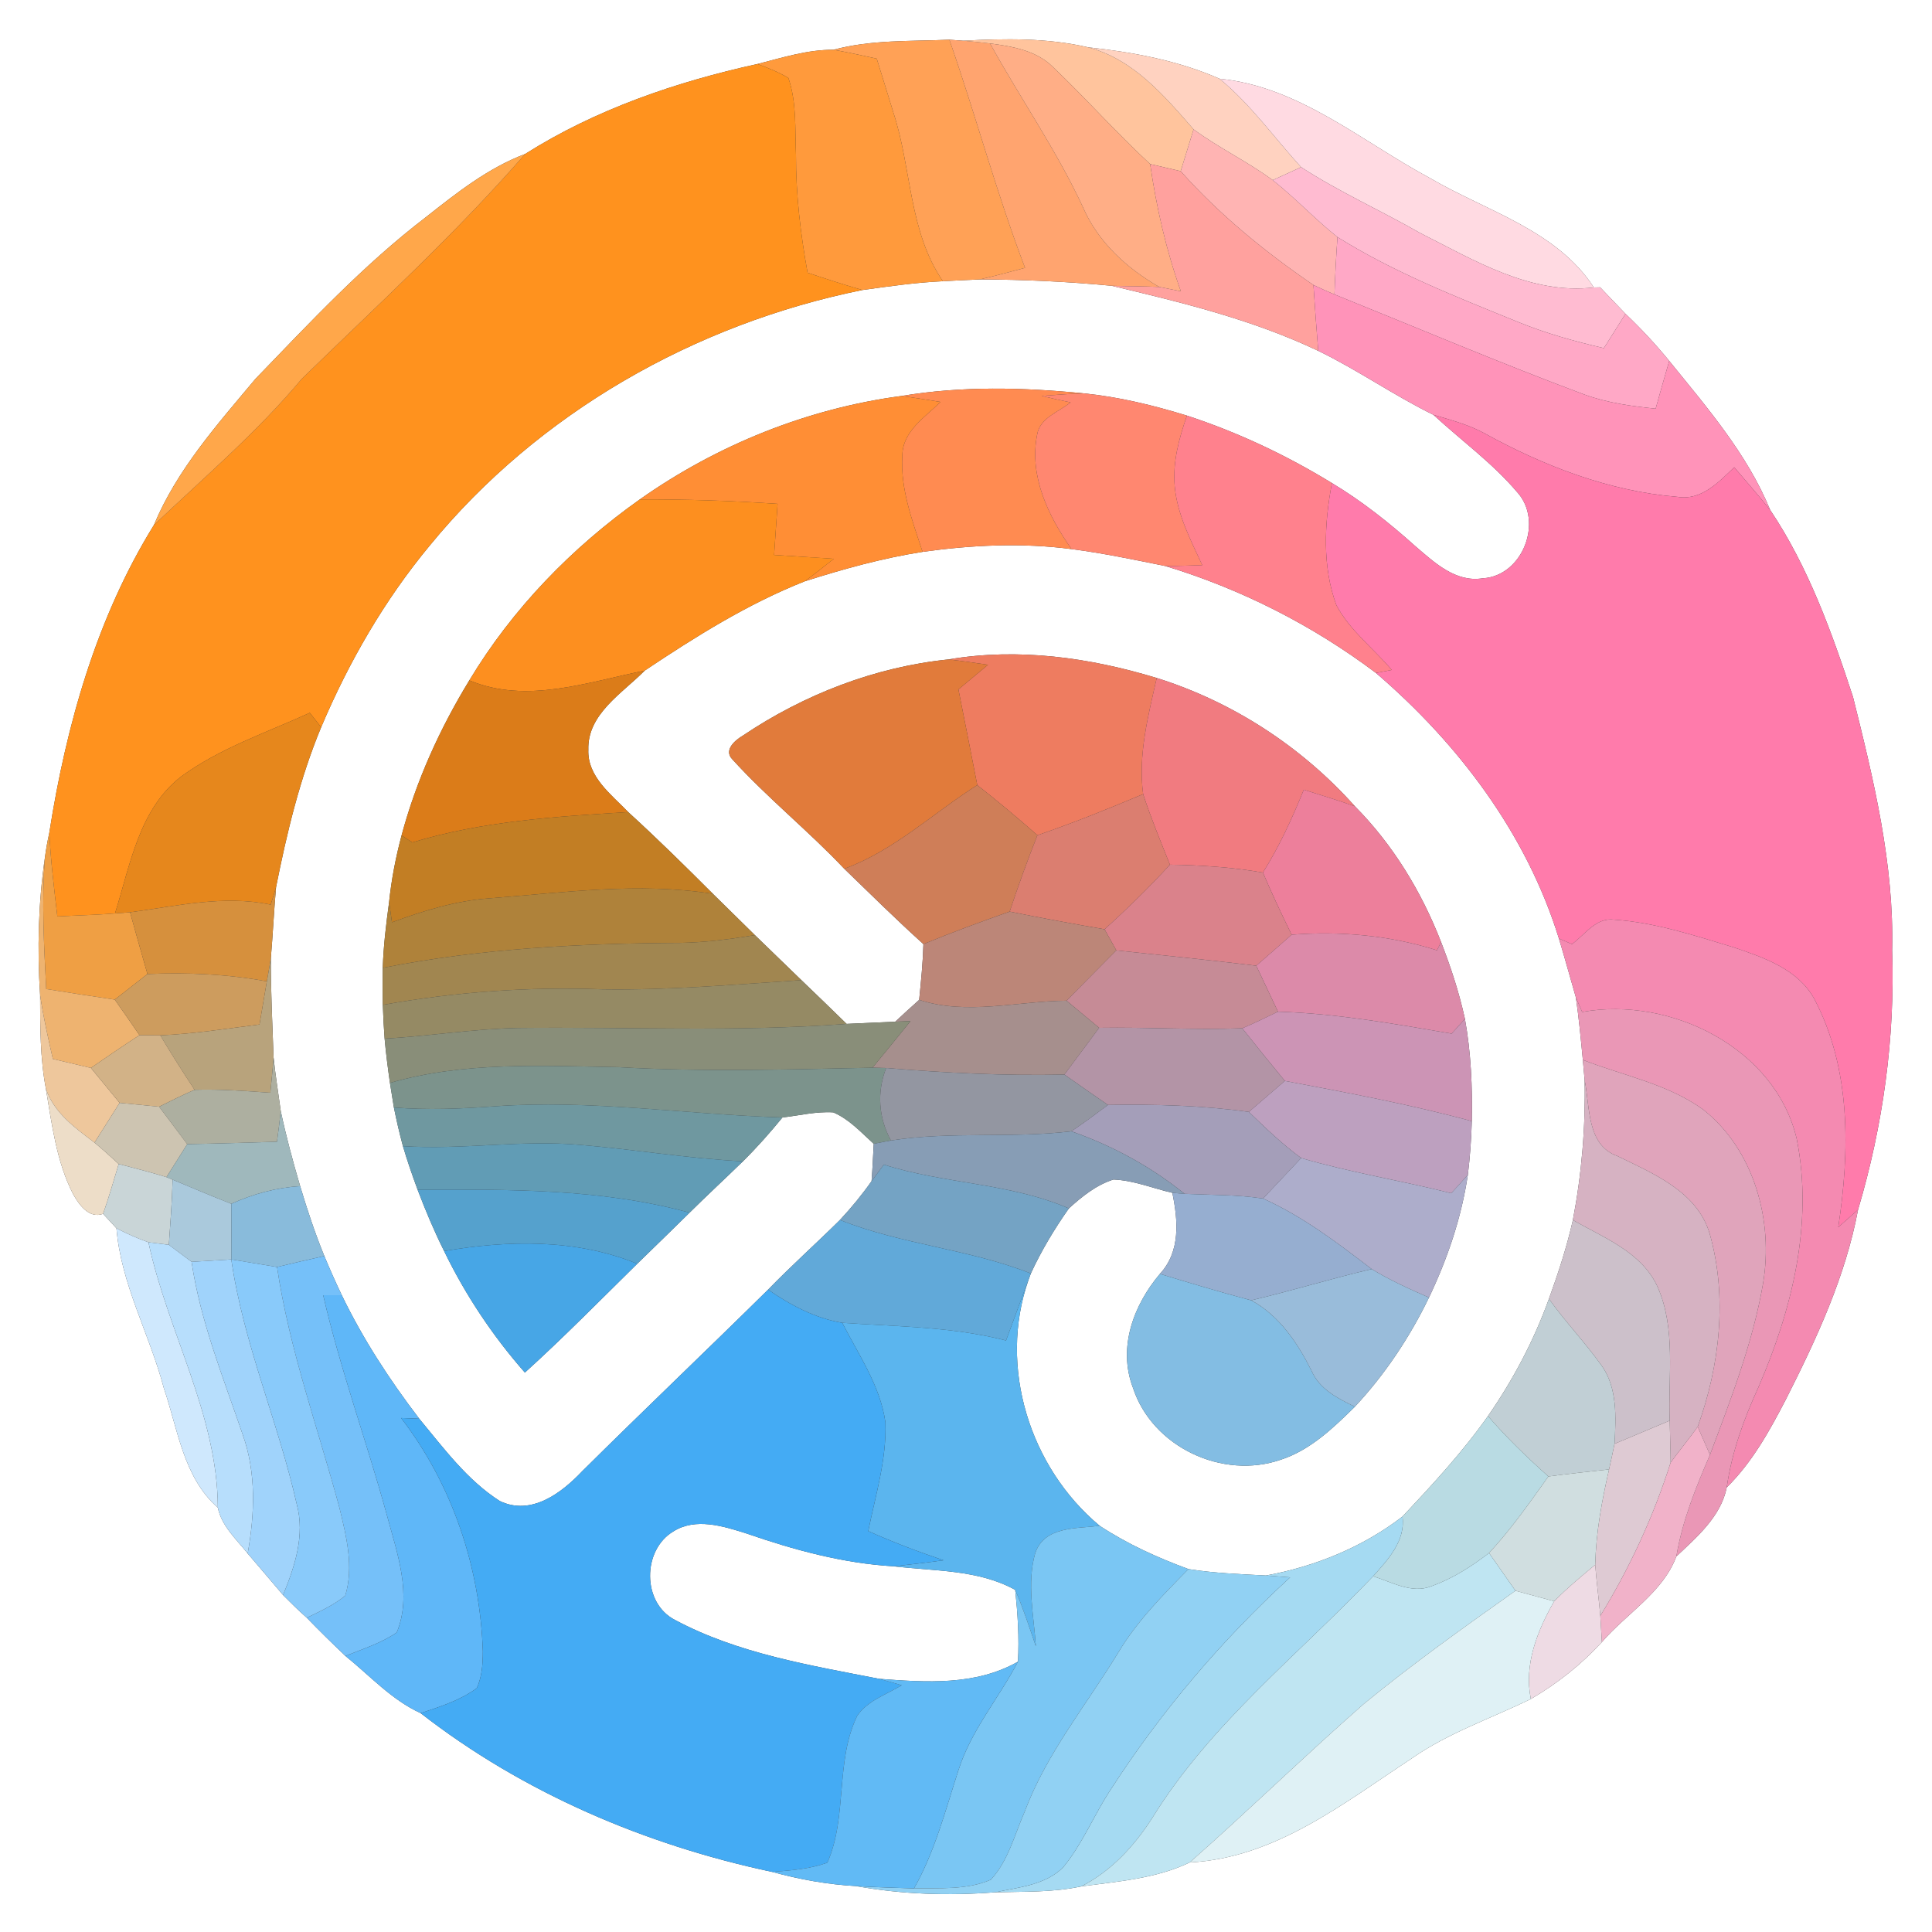 <?xml version="1.0" encoding="UTF-8" ?>
<!DOCTYPE svg PUBLIC "-//W3C//DTD SVG 1.1//EN" "http://www.w3.org/Graphics/SVG/1.1/DTD/svg11.dtd">
<svg width="250pt" height="250pt" viewBox="0 0 250 250" version="1.1" xmlns="http://www.w3.org/2000/svg">
<rect x="0" y="0" width="250" height="250" fill="#333333" stroke="none"/>
<g id="#ffffffff">
<path fill="#ffffff" opacity="1.00" d=" M 0.00 0.00 L 250.00 0.00 L 250.00 250.00 L 0.00 250.00 L 0.00 0.00 M 107.85 6.44 C 104.49 6.42 101.24 7.46 98.02 8.28 C 87.52 10.58 77.06 14.16 67.96 19.92 C 63.15 21.74 59.10 24.95 55.11 28.10 C 47.04 34.27 40.09 41.74 33.05 49.03 C 28.13 54.91 22.88 60.79 19.91 67.95 C 12.48 79.95 8.55 93.91 6.38 107.76 C 6.15 108.80 5.96 109.85 5.82 110.91 C 4.96 116.80 4.80 122.81 5.19 128.75 C 5.20 132.80 5.18 136.89 5.94 140.89 C 6.72 145.52 7.30 150.31 9.47 154.54 C 10.25 155.91 11.52 157.73 13.34 157.07 C 13.77 157.53 14.64 158.47 15.07 158.94 C 15.66 166.21 19.37 172.66 21.20 179.62 C 23.02 184.95 23.72 191.17 28.19 195.09 C 28.67 197.48 30.60 199.19 32.05 201.02 C 33.59 202.81 35.10 204.61 36.63 206.40 C 37.63 207.40 38.63 208.40 39.70 209.34 C 41.33 211.03 43.00 212.66 44.70 214.28 C 47.86 216.83 50.68 219.97 54.43 221.68 C 67.65 231.98 83.55 238.75 99.90 242.22 C 103.46 243.20 107.10 243.85 110.78 244.06 C 116.70 245.13 122.77 245.33 128.76 244.86 C 132.48 244.76 136.25 244.89 139.91 244.10 C 144.64 243.46 149.58 243.10 153.95 241.00 C 164.98 240.43 173.80 233.38 182.63 227.57 C 187.38 224.24 192.91 222.38 198.09 219.85 C 201.50 217.86 204.61 215.40 207.28 212.49 C 210.44 208.81 215.18 206.08 216.92 201.40 C 219.58 198.89 222.69 196.24 223.44 192.47 C 226.74 189.22 228.99 185.14 231.10 181.07 C 235.05 173.27 238.81 165.19 240.43 156.54 C 243.65 145.71 245.24 134.31 244.84 122.99 C 245.11 111.84 242.46 100.92 239.78 90.19 C 237.04 81.82 233.99 73.34 229.06 65.99 C 226.09 58.73 220.88 52.73 216.00 46.70 C 214.24 44.55 212.35 42.52 210.34 40.61 C 209.24 39.47 208.15 38.32 207.06 37.18 L 206.25 37.20 C 201.39 29.74 192.31 27.32 185.01 23.03 C 176.21 18.31 168.11 11.20 157.81 10.19 C 152.45 7.83 146.60 6.75 140.80 6.12 C 135.51 4.89 130.01 4.98 124.62 5.27 C 124.18 5.24 123.29 5.18 122.85 5.14 C 117.84 5.36 112.74 5.12 107.85 6.44 Z" />
<path fill="#ffffff" opacity="1.00" d=" M 111.58 37.53 C 115.04 37.05 118.51 36.55 122.01 36.39 C 123.59 36.30 125.17 36.23 126.76 36.16 C 132.46 36.17 138.17 36.44 143.85 36.98 C 152.93 39.14 162.10 41.36 170.58 45.40 C 175.70 47.88 180.38 51.18 185.49 53.68 C 189.10 57.01 193.13 59.92 196.31 63.67 C 199.77 67.45 197.04 74.55 191.87 74.83 C 188.40 75.40 185.67 72.84 183.25 70.77 C 179.85 67.72 176.27 64.86 172.35 62.51 C 166.46 58.90 160.16 55.93 153.59 53.78 C 149.24 52.44 144.79 51.36 140.25 50.90 C 132.41 50.13 124.44 49.93 116.65 51.24 C 104.49 52.85 92.80 57.57 82.78 64.63 C 73.98 70.87 66.30 78.78 60.73 88.04 C 56.91 94.29 53.86 101.02 51.96 108.11 C 51.21 110.93 50.65 113.81 50.35 116.72 C 49.97 119.55 49.62 122.38 49.53 125.24 C 49.50 126.84 49.50 128.43 49.54 130.03 C 49.58 131.49 49.66 132.95 49.77 134.40 C 49.94 136.32 50.19 138.23 50.46 140.13 C 50.59 140.93 50.85 142.52 50.97 143.31 C 51.31 144.99 51.69 146.66 52.14 148.31 C 52.70 150.21 53.35 152.09 54.04 153.95 C 55.06 156.64 56.18 159.30 57.47 161.89 C 60.22 167.57 63.75 172.86 67.92 177.61 C 72.92 173.08 77.65 168.26 82.46 163.53 C 84.73 161.33 86.98 159.13 89.23 156.92 C 91.50 154.67 93.85 152.50 96.14 150.27 C 97.95 148.48 99.64 146.57 101.25 144.60 C 103.44 144.35 105.61 143.80 107.82 143.94 C 109.89 144.82 111.42 146.53 113.06 148.01 C 112.97 149.61 112.91 151.23 112.78 152.84 C 111.54 154.61 110.16 156.28 108.69 157.86 C 105.62 160.90 102.40 163.78 99.39 166.88 C 91.42 174.75 83.30 182.47 75.35 190.36 C 72.66 193.20 68.74 196.19 64.67 194.23 C 60.45 191.53 57.41 187.39 54.25 183.58 C 50.43 178.58 46.97 173.28 44.23 167.60 C 43.43 165.93 42.68 164.24 41.97 162.53 C 40.76 159.58 39.76 156.55 38.84 153.49 C 37.90 150.28 37.02 147.05 36.33 143.77 C 36.02 141.46 35.64 139.15 35.40 136.83 C 35.26 132.54 35.02 128.24 35.05 123.94 C 35.31 120.90 35.45 117.85 35.72 114.80 C 37.12 107.76 38.80 100.74 41.56 94.10 C 45.13 85.66 49.76 77.64 55.62 70.58 C 69.67 53.42 89.92 41.92 111.58 37.53 Z" />
<path fill="#ffffff" opacity="1.00" d=" M 104.13 75.22 C 109.12 73.63 114.20 72.22 119.38 71.41 C 125.76 70.52 132.25 70.21 138.65 71.05 C 142.74 71.58 146.78 72.43 150.82 73.25 C 160.63 76.23 169.86 80.92 178.05 87.08 C 188.73 96.24 197.53 107.89 201.72 121.44 C 202.49 123.97 203.18 126.53 203.92 129.07 C 204.31 131.75 204.56 134.45 204.82 137.15 C 204.88 137.80 204.99 139.10 205.05 139.75 C 205.18 145.82 204.67 151.91 203.53 157.87 C 202.75 161.34 201.64 164.73 200.43 168.07 C 198.49 173.45 195.80 178.54 192.54 183.24 C 189.26 187.90 185.37 192.09 181.48 196.24 C 176.33 200.20 170.19 202.70 163.82 203.87 C 160.47 203.69 157.11 203.57 153.79 203.04 C 149.79 201.57 145.87 199.79 142.30 197.44 C 133.25 189.90 129.15 176.88 133.08 165.64 L 133.39 164.79 C 134.75 161.83 136.44 159.03 138.31 156.37 C 140.01 154.83 141.86 153.33 144.08 152.63 C 146.70 152.73 149.16 153.77 151.70 154.35 C 152.44 157.93 152.78 161.92 150.09 164.84 C 146.68 168.87 144.62 174.38 146.60 179.57 C 149.10 187.24 158.20 191.52 165.78 188.87 C 169.58 187.62 172.53 184.77 175.32 182.03 C 179.22 177.85 182.42 173.04 184.91 167.90 C 187.31 162.87 189.12 157.54 189.94 152.01 C 190.22 149.71 190.39 147.39 190.45 145.08 C 190.54 140.65 190.35 136.20 189.56 131.84 C 188.82 128.44 187.73 125.13 186.47 121.89 C 183.95 115.40 180.25 109.30 175.33 104.34 C 168.46 96.64 159.53 90.82 149.68 87.73 C 140.99 85.09 131.75 83.79 122.73 85.33 C 113.22 86.30 104.03 89.87 96.12 95.19 C 95.13 95.77 93.62 97.05 94.74 98.23 C 99.28 103.24 104.60 107.49 109.25 112.42 C 112.64 115.70 115.99 119.01 119.49 122.17 C 119.42 124.58 119.18 126.98 118.94 129.38 C 117.89 130.31 116.86 131.26 115.84 132.21 C 113.74 132.32 111.64 132.38 109.55 132.49 C 107.61 130.59 105.66 128.71 103.70 126.83 C 101.70 124.88 99.68 122.95 97.68 121.00 C 95.86 119.22 94.06 117.43 92.25 115.66 C 88.66 112.07 85.04 108.50 81.29 105.08 C 79.10 102.80 76.00 100.52 76.13 97.01 C 76.00 92.38 80.54 89.71 83.42 86.78 C 90.00 82.38 96.74 78.15 104.13 75.22 Z" />
<path fill="#ffffff" opacity="1.00" d=" M 87.14 198.16 C 90.02 196.35 93.58 197.48 96.56 198.42 C 102.73 200.56 109.11 202.30 115.67 202.68 C 120.95 203.32 126.57 203.08 131.37 205.73 C 131.69 208.82 131.90 211.92 131.72 215.02 C 126.23 218.15 119.81 217.70 113.76 217.24 C 104.79 215.48 95.51 213.98 87.36 209.63 C 83.06 207.45 83.09 200.56 87.14 198.16 Z" />
</g>
<g id="#ffa156ff">
<path fill="#ffa156" opacity="1.00" d=" M 107.85 6.44 C 112.74 5.12 117.84 5.36 122.85 5.14 C 126.27 14.93 128.94 24.97 132.64 34.66 C 130.68 35.18 128.73 35.72 126.76 36.16 C 125.17 36.23 123.59 36.30 122.01 36.39 C 117.58 29.92 117.98 21.83 115.62 14.62 C 114.89 12.28 114.19 9.93 113.45 7.59 C 111.59 7.19 109.73 6.76 107.85 6.44 Z" />
</g>
<g id="#ffa46fff">
<path fill="#ffa46f" opacity="1.00" d=" M 122.85 5.14 C 123.29 5.18 124.18 5.24 124.62 5.27 C 125.78 5.36 126.95 5.48 128.11 5.62 C 132.04 12.75 136.73 19.46 140.16 26.87 C 142.11 31.35 145.82 34.73 150.00 37.13 C 147.95 37.04 145.89 37.05 143.85 36.98 C 138.17 36.44 132.46 36.17 126.76 36.16 C 128.73 35.72 130.68 35.18 132.64 34.66 C 128.94 24.97 126.27 14.93 122.85 5.14 Z" />
</g>
<g id="#ffc49dff">
<path fill="#ffc49d" opacity="1.00" d=" M 124.62 5.27 C 130.01 4.98 135.51 4.89 140.80 6.12 C 146.66 7.67 150.64 12.36 154.45 16.74 C 153.89 18.55 153.34 20.35 152.78 22.15 C 151.46 21.84 150.14 21.54 148.83 21.23 C 144.48 17.22 140.56 12.77 136.28 8.70 C 134.13 6.53 131.01 6.01 128.11 5.62 C 126.95 5.48 125.78 5.36 124.62 5.27 Z" />
</g>
<g id="#ffae86ff">
<path fill="#ffae86" opacity="1.00" d=" M 128.11 5.62 C 131.01 6.01 134.13 6.53 136.28 8.70 C 140.56 12.77 144.48 17.22 148.83 21.23 C 149.64 26.83 150.90 32.36 152.80 37.69 C 151.87 37.50 150.93 37.32 150.00 37.13 C 145.82 34.73 142.11 31.35 140.16 26.87 C 136.73 19.46 132.04 12.75 128.11 5.62 Z" />
</g>
<g id="#ffd2c0ff">
<path fill="#ffd2c0" opacity="1.00" d=" M 140.80 6.12 C 146.60 6.75 152.45 7.83 157.81 10.19 C 161.84 13.51 164.87 17.80 168.36 21.63 C 167.13 22.19 165.91 22.75 164.69 23.31 C 161.42 20.90 157.72 19.15 154.45 16.74 C 150.64 12.36 146.66 7.67 140.80 6.12 Z" />
</g>
<g id="#ff9a3cff">
<path fill="#ff9a3c" opacity="1.00" d=" M 98.02 8.28 C 101.24 7.46 104.49 6.42 107.85 6.44 C 109.73 6.76 111.59 7.19 113.45 7.59 C 114.19 9.93 114.89 12.28 115.62 14.62 C 117.98 21.83 117.58 29.92 122.01 36.39 C 118.51 36.55 115.04 37.05 111.58 37.53 C 109.20 36.83 106.84 36.08 104.50 35.29 C 103.59 30.25 102.98 25.15 103.00 20.02 C 102.86 16.71 103.11 13.28 102.02 10.09 C 100.76 9.33 99.39 8.79 98.02 8.28 Z" />
</g>
<g id="#ff921eff">
<path fill="#ff921e" opacity="1.00" d=" M 67.96 19.92 C 77.06 14.16 87.52 10.58 98.02 8.28 C 99.39 8.79 100.76 9.33 102.02 10.09 C 103.11 13.28 102.86 16.71 103.00 20.02 C 102.98 25.15 103.59 30.25 104.50 35.29 C 106.84 36.08 109.20 36.83 111.58 37.53 C 89.92 41.92 69.67 53.42 55.62 70.58 C 49.76 77.64 45.13 85.66 41.56 94.10 C 41.19 93.64 40.46 92.71 40.09 92.24 C 34.48 94.80 28.51 96.79 23.49 100.45 C 17.98 104.67 16.84 111.98 14.88 118.20 C 12.40 118.40 9.91 118.45 7.42 118.59 C 7.00 114.99 6.56 111.38 6.38 107.76 C 8.55 93.91 12.48 79.95 19.91 67.95 C 26.42 61.76 33.28 55.93 39.06 49.01 C 48.86 39.48 58.97 30.24 67.96 19.92 Z" />
</g>
<g id="#ffdae2ff">
<path fill="#ffdae2" opacity="1.00" d=" M 157.81 10.19 C 168.11 11.20 176.21 18.31 185.01 23.03 C 192.31 27.32 201.39 29.74 206.25 37.20 C 198.06 38.16 190.77 33.68 183.76 30.15 C 178.67 27.23 173.28 24.83 168.36 21.63 C 164.87 17.80 161.84 13.51 157.81 10.19 Z" />
</g>
<g id="#ffb4b3ff">
<path fill="#ffb4b3" opacity="1.00" d=" M 154.45 16.74 C 157.72 19.15 161.42 20.90 164.69 23.31 C 167.61 25.61 170.15 28.36 173.07 30.68 C 172.89 33.15 172.77 35.62 172.68 38.10 C 171.76 37.71 170.85 37.31 169.96 36.88 C 163.72 32.62 157.82 27.80 152.78 22.15 C 153.34 20.35 153.89 18.55 154.45 16.74 Z" />
</g>
<g id="#ffa74aff">
<path fill="#ffa74a" opacity="1.00" d=" M 55.11 28.10 C 59.10 24.95 63.15 21.74 67.96 19.92 C 58.97 30.24 48.86 39.48 39.06 49.01 C 33.28 55.93 26.42 61.76 19.91 67.95 C 22.88 60.79 28.13 54.91 33.05 49.03 C 40.09 41.74 47.04 34.27 55.11 28.10 Z" />
</g>
<g id="#ffa19eff">
<path fill="#ffa19e" opacity="1.00" d=" M 148.83 21.23 C 150.14 21.54 151.46 21.84 152.78 22.15 C 157.82 27.80 163.72 32.62 169.96 36.88 C 170.14 39.72 170.35 42.56 170.58 45.40 C 162.10 41.36 152.93 39.14 143.85 36.98 C 145.89 37.05 147.95 37.04 150.00 37.13 C 150.93 37.32 151.87 37.50 152.80 37.69 C 150.90 32.36 149.64 26.83 148.83 21.23 Z" />
</g>
<g id="#ffbbd1ff">
<path fill="#ffbbd1" opacity="1.00" d=" M 164.69 23.31 C 165.91 22.75 167.13 22.19 168.36 21.63 C 173.28 24.83 178.67 27.23 183.76 30.15 C 190.77 33.68 198.06 38.16 206.25 37.20 L 207.06 37.18 C 208.15 38.32 209.24 39.47 210.34 40.61 C 209.40 42.09 208.47 43.57 207.54 45.05 C 203.75 44.17 200.00 43.13 196.40 41.65 C 188.44 38.41 180.38 35.25 173.07 30.68 C 170.15 28.36 167.61 25.61 164.69 23.31 Z" />
</g>
<g id="#ffa8c6ff">
<path fill="#ffa8c6" opacity="1.00" d=" M 173.07 30.68 C 180.38 35.25 188.44 38.41 196.40 41.65 C 200.00 43.13 203.75 44.17 207.54 45.05 C 208.47 43.57 209.40 42.09 210.34 40.61 C 212.35 42.52 214.24 44.55 216.00 46.70 C 215.40 48.76 214.81 50.82 214.24 52.88 C 211.10 52.56 207.96 52.13 204.98 51.04 C 194.12 46.98 183.44 42.44 172.68 38.10 C 172.77 35.62 172.89 33.15 173.07 30.68 Z" />
</g>
<g id="#ff93b9ff">
<path fill="#ff93b9" opacity="1.00" d=" M 169.96 36.88 C 170.85 37.31 171.76 37.71 172.68 38.10 C 183.44 42.44 194.12 46.98 204.98 51.04 C 207.96 52.13 211.10 52.56 214.24 52.88 C 214.81 50.82 215.40 48.76 216.00 46.70 C 220.88 52.73 226.09 58.73 229.06 65.99 C 227.55 64.11 225.97 62.30 224.41 60.47 C 222.37 62.40 220.16 64.81 217.04 64.29 C 208.20 63.57 199.68 60.27 191.96 56.00 C 189.93 54.92 187.69 54.33 185.49 53.68 C 180.38 51.18 175.70 47.88 170.58 45.40 C 170.35 42.56 170.14 39.72 169.96 36.88 Z" />
</g>
<g id="#ff8b51ff">
<path fill="#ff8b51" opacity="1.00" d=" M 116.65 51.24 C 124.44 49.93 132.41 50.13 140.25 50.90 C 138.43 50.96 136.61 51.09 134.79 51.23 C 136.03 51.53 137.28 51.81 138.53 52.07 C 137.00 53.32 134.54 54.05 134.20 56.27 C 133.15 61.63 135.65 66.77 138.65 71.05 C 132.25 70.21 125.76 70.52 119.38 71.41 C 118.06 67.38 116.49 63.27 116.76 58.96 C 116.78 55.80 119.70 53.99 121.71 52.01 C 120.02 51.74 118.34 51.46 116.65 51.24 Z" />
</g>
<g id="#ff8770ff">
<path fill="#ff8770" opacity="1.00" d=" M 134.79 51.23 C 136.61 51.09 138.43 50.96 140.25 50.90 C 144.79 51.36 149.24 52.44 153.59 53.78 C 152.57 56.72 151.72 59.81 152.01 62.95 C 152.34 66.59 154.07 69.87 155.57 73.13 C 153.98 73.18 152.40 73.24 150.82 73.25 C 146.78 72.43 142.74 71.58 138.65 71.05 C 135.65 66.77 133.15 61.63 134.20 56.27 C 134.54 54.05 137.00 53.32 138.53 52.07 C 137.28 51.81 136.03 51.53 134.79 51.23 Z" />
</g>
<g id="#ff8e35ff">
<path fill="#ff8e35" opacity="1.00" d=" M 82.78 64.63 C 92.80 57.57 104.49 52.85 116.65 51.24 C 118.34 51.46 120.02 51.74 121.71 52.01 C 119.70 53.99 116.78 55.80 116.76 58.96 C 116.49 63.27 118.06 67.38 119.38 71.41 C 114.20 72.22 109.12 73.63 104.13 75.22 C 105.41 74.29 106.65 73.30 107.89 72.31 C 105.32 72.13 102.74 71.98 100.17 71.81 C 100.31 69.60 100.48 67.40 100.62 65.20 C 94.68 64.79 88.73 64.60 82.78 64.63 Z" />
</g>
<g id="#ff7babff">
<path fill="#ff7bab" opacity="1.00" d=" M 185.49 53.68 C 187.69 54.33 189.93 54.92 191.96 56.00 C 199.68 60.27 208.20 63.57 217.04 64.29 C 220.16 64.81 222.37 62.40 224.41 60.47 C 225.97 62.30 227.55 64.11 229.06 65.99 C 233.99 73.34 237.04 81.82 239.78 90.19 C 242.46 100.92 245.11 111.84 244.84 122.99 C 245.24 134.31 243.65 145.71 240.43 156.54 C 239.59 157.30 238.72 158.04 237.87 158.80 C 239.37 148.94 239.54 138.31 234.77 129.26 C 232.67 125.42 228.27 123.92 224.38 122.60 C 219.32 121.07 214.22 119.38 208.92 119.01 C 206.55 118.66 205.11 120.93 203.41 122.17 C 202.84 121.92 202.28 121.68 201.72 121.44 C 197.53 107.89 188.73 96.24 178.05 87.08 C 178.56 86.98 179.58 86.79 180.09 86.69 C 177.72 83.89 174.67 81.59 172.93 78.32 C 171.07 73.27 171.37 67.71 172.35 62.51 C 176.27 64.86 179.85 67.72 183.25 70.77 C 185.67 72.84 188.40 75.40 191.87 74.83 C 197.04 74.55 199.77 67.45 196.31 63.67 C 193.13 59.92 189.10 57.01 185.49 53.68 Z" />
</g>
<g id="#ff818dff">
<path fill="#ff818d" opacity="1.00" d=" M 152.01 62.95 C 151.72 59.81 152.57 56.72 153.59 53.78 C 160.16 55.93 166.46 58.90 172.35 62.51 C 171.37 67.71 171.07 73.27 172.93 78.32 C 174.67 81.59 177.72 83.89 180.09 86.69 C 179.58 86.79 178.56 86.98 178.05 87.08 C 169.86 80.92 160.63 76.23 150.82 73.25 C 152.40 73.24 153.98 73.18 155.57 73.13 C 154.07 69.87 152.34 66.59 152.01 62.95 Z" />
</g>
<g id="#fd8f1fff">
<path fill="#fd8f1f" opacity="1.00" d=" M 60.73 88.04 C 66.30 78.78 73.98 70.87 82.78 64.63 C 88.73 64.60 94.68 64.79 100.62 65.20 C 100.48 67.40 100.31 69.60 100.17 71.81 C 102.74 71.98 105.32 72.13 107.89 72.31 C 106.65 73.30 105.41 74.29 104.13 75.22 C 96.74 78.15 90.00 82.38 83.42 86.78 C 75.99 88.26 68.15 91.14 60.73 88.04 Z" />
</g>
<g id="#ee7c60ff">
<path fill="#ee7c60" opacity="1.00" d=" M 122.73 85.33 C 131.75 83.79 140.99 85.09 149.68 87.73 C 148.57 92.66 147.25 97.67 147.92 102.76 C 143.42 104.66 138.88 106.49 134.24 108.08 C 131.71 105.85 129.11 103.68 126.46 101.59 C 125.67 97.46 124.83 93.34 124.02 89.21 C 125.30 88.14 126.57 87.08 127.85 86.02 C 126.14 85.77 124.44 85.52 122.73 85.33 Z" />
</g>
<g id="#db7c19ff">
<path fill="#db7c19" opacity="1.00" d=" M 60.73 88.04 C 68.15 91.14 75.99 88.26 83.42 86.78 C 80.54 89.71 76.00 92.38 76.13 97.01 C 76.00 100.52 79.10 102.80 81.29 105.08 C 71.91 105.66 62.40 106.26 53.35 109.01 C 53.00 108.78 52.31 108.33 51.96 108.11 C 53.86 101.02 56.91 94.29 60.73 88.04 Z" />
</g>
<g id="#e17b3bff">
<path fill="#e17b3b" opacity="1.00" d=" M 96.12 95.19 C 104.03 89.87 113.22 86.30 122.73 85.33 C 124.44 85.52 126.14 85.77 127.85 86.02 C 126.57 87.08 125.30 88.14 124.02 89.21 C 124.83 93.34 125.67 97.46 126.46 101.59 C 120.74 105.22 115.70 110.06 109.25 112.42 C 104.60 107.49 99.28 103.24 94.74 98.23 C 93.62 97.05 95.13 95.77 96.12 95.19 Z" />
</g>
<g id="#f17b80ff">
<path fill="#f17b80" opacity="1.00" d=" M 149.68 87.73 C 159.53 90.82 168.46 96.64 175.33 104.34 C 173.15 103.55 170.92 102.90 168.71 102.19 C 167.21 105.89 165.55 109.53 163.42 112.91 C 159.45 112.22 155.41 111.95 151.39 111.89 C 150.18 108.87 148.93 105.86 147.92 102.76 C 147.25 97.67 148.57 92.66 149.68 87.73 Z" />
</g>
<g id="#e6871cff">
<path fill="#e6871c" opacity="1.00" d=" M 23.49 100.45 C 28.51 96.79 34.48 94.80 40.09 92.24 C 40.46 92.71 41.19 93.64 41.56 94.10 C 38.80 100.74 37.12 107.76 35.72 114.80 C 35.50 115.56 35.27 116.31 35.03 117.06 C 28.95 115.78 22.85 117.25 16.83 118.05 C 16.34 118.08 15.37 118.16 14.88 118.20 C 16.84 111.98 17.98 104.67 23.49 100.45 Z" />
</g>
<g id="#cf7e58ff">
<path fill="#cf7e58" opacity="1.00" d=" M 109.25 112.42 C 115.70 110.06 120.74 105.22 126.46 101.59 C 129.11 103.68 131.71 105.85 134.24 108.08 C 132.95 111.33 131.76 114.63 130.65 117.96 C 126.90 119.29 123.17 120.65 119.49 122.17 C 115.99 119.01 112.64 115.70 109.25 112.42 Z" />
</g>
<g id="#ed7f9bff">
<path fill="#ed7f9b" opacity="1.00" d=" M 163.42 112.91 C 165.55 109.53 167.21 105.89 168.71 102.19 C 170.92 102.90 173.15 103.55 175.33 104.34 C 180.25 109.30 183.95 115.40 186.47 121.89 C 186.34 122.16 186.08 122.70 185.95 122.97 C 179.87 121.04 173.49 120.46 167.14 120.95 C 165.83 118.30 164.58 115.62 163.42 112.91 Z" />
</g>
<g id="#db7e70ff">
<path fill="#db7e70" opacity="1.00" d=" M 134.24 108.08 C 138.88 106.49 143.42 104.66 147.92 102.76 C 148.93 105.86 150.18 108.87 151.39 111.89 C 148.71 114.82 145.87 117.59 142.93 120.25 C 138.83 119.54 134.73 118.79 130.65 117.96 C 131.76 114.63 132.95 111.33 134.24 108.08 Z" />
</g>
<g id="#c27e24ff">
<path fill="#c27e24" opacity="1.00" d=" M 53.35 109.01 C 62.40 106.26 71.91 105.66 81.29 105.08 C 85.04 108.50 88.66 112.07 92.25 115.66 C 82.60 114.13 72.89 115.51 63.25 116.25 C 58.93 116.57 54.77 117.86 50.72 119.35 C 50.63 118.69 50.44 117.38 50.35 116.72 C 50.65 113.81 51.21 110.93 51.96 108.11 C 52.31 108.33 53.00 108.78 53.35 109.01 Z" />
</g>
<g id="#ef9f44ff">
<path fill="#ef9f44" opacity="1.00" d=" M 5.82 110.91 C 5.96 109.85 6.15 108.80 6.38 107.76 C 6.56 111.38 7.00 114.99 7.42 118.59 C 9.91 118.45 12.40 118.40 14.88 118.20 C 15.37 118.16 16.34 118.08 16.83 118.05 C 17.57 120.71 18.31 123.38 19.08 126.04 C 17.68 127.15 16.26 128.24 14.85 129.35 C 11.89 128.91 8.93 128.46 5.98 127.98 C 5.69 122.30 5.37 116.59 5.82 110.91 Z" />
</g>
<g id="#eeb370ff">
<path fill="#eeb370" opacity="1.00" d=" M 5.19 128.75 C 4.80 122.81 4.96 116.80 5.82 110.91 C 5.37 116.59 5.69 122.30 5.98 127.98 C 8.93 128.46 11.89 128.91 14.85 129.35 C 15.93 130.87 16.99 132.41 18.05 133.95 C 15.93 135.33 13.84 136.75 11.76 138.19 C 10.12 137.80 8.48 137.41 6.84 137.03 C 6.22 134.29 5.59 131.54 5.19 128.75 Z" />
</g>
<g id="#da828bff">
<path fill="#da828b" opacity="1.00" d=" M 151.39 111.89 C 155.41 111.95 159.45 112.22 163.42 112.91 C 164.58 115.62 165.83 118.30 167.14 120.95 C 165.62 122.30 164.09 123.63 162.56 124.96 C 156.53 124.23 150.49 123.62 144.45 122.98 C 143.94 122.07 143.44 121.16 142.93 120.25 C 145.87 117.59 148.71 114.82 151.39 111.89 Z" />
</g>
<g id="#d6903dff">
<path fill="#d6903d" opacity="1.00" d=" M 35.03 117.06 C 35.27 116.31 35.50 115.56 35.72 114.80 C 35.45 117.85 35.31 120.90 35.05 123.94 C 34.89 124.96 34.72 125.98 34.53 126.99 C 29.44 126.05 24.25 125.82 19.08 126.04 C 18.31 123.38 17.57 120.71 16.83 118.05 C 22.85 117.25 28.95 115.78 35.03 117.06 Z" />
</g>
<g id="#af823aff">
<path fill="#af823a" opacity="1.00" d=" M 63.25 116.25 C 72.89 115.51 82.60 114.13 92.25 115.66 C 94.06 117.43 95.86 119.22 97.68 121.00 C 94.48 121.54 91.26 121.95 88.01 122.01 C 75.14 122.07 62.19 122.73 49.53 125.24 C 49.62 122.38 49.97 119.55 50.35 116.72 C 50.44 117.38 50.63 118.69 50.72 119.35 C 54.77 117.86 58.93 116.57 63.25 116.25 Z" />
</g>
<g id="#bc8678ff">
<path fill="#bc8678" opacity="1.00" d=" M 119.49 122.17 C 123.17 120.65 126.90 119.29 130.65 117.96 C 134.73 118.79 138.83 119.54 142.93 120.25 C 143.44 121.16 143.94 122.07 144.45 122.98 C 142.30 125.15 140.16 127.32 138.01 129.49 C 131.69 129.54 125.10 131.41 118.94 129.38 C 119.18 126.98 119.42 124.58 119.49 122.17 Z" />
</g>
<g id="#f48ab1ff">
<path fill="#f48ab1" opacity="1.00" d=" M 203.41 122.17 C 205.11 120.93 206.55 118.66 208.92 119.01 C 214.22 119.38 219.32 121.07 224.38 122.60 C 228.27 123.92 232.67 125.42 234.77 129.26 C 239.54 138.31 239.37 148.94 237.87 158.80 C 238.72 158.04 239.59 157.30 240.43 156.54 C 238.81 165.19 235.05 173.27 231.10 181.07 C 228.99 185.14 226.74 189.22 223.44 192.47 C 224.08 187.96 225.63 183.67 227.52 179.55 C 231.87 169.52 234.67 158.32 232.50 147.40 C 229.74 135.59 216.14 128.89 204.73 130.95 C 204.53 130.48 204.13 129.54 203.92 129.07 C 203.18 126.53 202.49 123.97 201.72 121.44 C 202.28 121.68 202.84 121.92 203.41 122.17 Z" />
</g>
<g id="#a18650ff">
<path fill="#a18650" opacity="1.00" d=" M 97.68 121.00 C 99.68 122.95 101.70 124.88 103.70 126.83 C 95.15 127.39 86.58 128.15 78.00 128.02 C 68.47 127.66 58.93 128.35 49.54 130.03 C 49.50 128.43 49.50 126.84 49.53 125.24 C 62.19 122.73 75.14 122.07 88.01 122.01 C 91.26 121.95 94.48 121.54 97.68 121.00 Z" />
</g>
<g id="#dc8aa9ff">
<path fill="#dc8aa9" opacity="1.00" d=" M 167.14 120.95 C 173.49 120.46 179.87 121.04 185.95 122.97 C 186.08 122.70 186.34 122.16 186.47 121.89 C 187.73 125.13 188.82 128.44 189.56 131.84 C 189.13 132.32 188.27 133.27 187.84 133.75 C 180.40 132.48 172.93 131.14 165.37 130.91 C 164.42 128.93 163.50 126.94 162.56 124.96 C 164.09 123.63 165.62 122.30 167.14 120.95 Z" />
</g>
<g id="#c68b96ff">
<path fill="#c68b96" opacity="1.00" d=" M 144.45 122.98 C 150.49 123.62 156.53 124.23 162.56 124.96 C 163.50 126.94 164.42 128.93 165.37 130.91 C 163.84 131.65 162.31 132.40 160.75 133.06 C 154.58 133.29 148.40 132.90 142.23 133.00 C 140.82 131.83 139.41 130.66 138.01 129.49 C 140.16 127.32 142.30 125.15 144.45 122.98 Z" />
</g>
<g id="#b8a37cff">
<path fill="#b8a37c" opacity="1.00" d=" M 34.53 126.99 C 34.72 125.98 34.89 124.96 35.05 123.94 C 35.02 128.24 35.26 132.54 35.40 136.83 C 35.29 138.36 35.13 139.88 34.98 141.40 C 31.72 141.17 28.45 140.92 25.18 141.02 C 23.65 138.70 22.16 136.36 20.74 133.97 C 25.05 133.79 29.31 133.10 33.58 132.57 C 33.91 130.71 34.20 128.84 34.53 126.99 Z" />
</g>
<g id="#cd9c5eff">
<path fill="#cd9c5e" opacity="1.00" d=" M 19.08 126.04 C 24.25 125.82 29.44 126.05 34.53 126.99 C 34.20 128.84 33.91 130.71 33.58 132.57 C 29.31 133.10 25.05 133.79 20.74 133.97 C 20.07 133.97 18.72 133.96 18.05 133.95 C 16.99 132.41 15.93 130.87 14.85 129.35 C 16.26 128.24 17.68 127.15 19.08 126.04 Z" />
</g>
<g id="#958a64ff">
<path fill="#958a64" opacity="1.00" d=" M 78.00 128.02 C 86.58 128.15 95.15 127.39 103.70 126.83 C 105.66 128.71 107.61 130.59 109.55 132.49 C 95.38 133.56 81.17 132.86 66.98 133.02 C 61.22 133.14 55.51 134.08 49.77 134.40 C 49.66 132.95 49.58 131.49 49.54 130.03 C 58.93 128.35 68.47 127.66 78.00 128.02 Z" />
</g>
<g id="#eec79cff">
<path fill="#eec79c" opacity="1.00" d=" M 5.19 128.75 C 5.59 131.54 6.22 134.29 6.84 137.03 C 8.48 137.41 10.12 137.80 11.76 138.19 C 13.00 139.70 14.23 141.20 15.48 142.71 C 14.40 144.43 13.32 146.14 12.23 147.85 C 9.72 145.95 7.00 144.02 5.94 140.89 C 5.18 136.89 5.20 132.80 5.19 128.75 Z" />
</g>
<g id="#a68f8dff">
<path fill="#a68f8d" opacity="1.00" d=" M 115.84 132.21 C 116.86 131.26 117.89 130.31 118.94 129.38 C 125.10 131.41 131.69 129.54 138.01 129.49 C 139.41 130.66 140.82 131.83 142.23 133.00 C 140.73 135.02 139.23 137.04 137.73 139.05 C 130.03 139.22 122.34 138.84 114.67 138.20 C 114.22 138.19 113.34 138.17 112.90 138.16 C 114.55 136.16 116.19 134.15 117.82 132.13 C 117.33 132.15 116.33 132.19 115.84 132.21 Z" />
</g>
<g id="#ea97b6ff">
<path fill="#ea97b6" opacity="1.00" d=" M 203.92 129.07 C 204.13 129.54 204.53 130.48 204.73 130.95 C 216.14 128.89 229.74 135.59 232.50 147.40 C 234.67 158.32 231.87 169.52 227.52 179.55 C 225.63 183.67 224.08 187.96 223.44 192.47 C 222.69 196.24 219.58 198.89 216.92 201.40 C 217.68 196.81 219.43 192.50 221.27 188.25 C 223.99 181.01 226.82 173.72 228.14 166.07 C 229.50 157.98 227.00 148.81 220.41 143.59 C 215.79 140.24 210.04 139.19 204.82 137.15 C 204.56 134.45 204.31 131.75 203.92 129.07 Z" />
</g>
<g id="#cc94b5ff">
<path fill="#cc94b5" opacity="1.00" d=" M 160.75 133.06 C 162.31 132.40 163.84 131.65 165.37 130.91 C 172.93 131.14 180.40 132.48 187.84 133.75 C 188.27 133.27 189.13 132.32 189.56 131.84 C 190.35 136.20 190.54 140.65 190.45 145.08 C 182.48 142.91 174.36 141.40 166.26 139.87 C 164.40 137.62 162.56 135.35 160.75 133.06 Z" />
</g>
<g id="#898e79ff">
<path fill="#898e79" opacity="1.00" d=" M 109.55 132.49 C 111.64 132.38 113.74 132.32 115.84 132.21 C 116.33 132.19 117.33 132.15 117.82 132.13 C 116.19 134.15 114.55 136.16 112.90 138.16 C 101.94 138.39 90.97 138.72 80.02 138.09 C 70.15 137.92 60.06 137.35 50.46 140.13 C 50.19 138.23 49.94 136.32 49.77 134.40 C 55.51 134.08 61.22 133.14 66.98 133.02 C 81.17 132.86 95.38 133.56 109.55 132.49 Z" />
</g>
<g id="#b394a6ff">
<path fill="#b394a6" opacity="1.00" d=" M 142.23 133.00 C 148.40 132.90 154.58 133.29 160.75 133.06 C 162.56 135.35 164.40 137.62 166.26 139.87 C 164.70 141.21 163.15 142.54 161.60 143.88 C 155.56 143.04 149.45 142.88 143.37 142.98 C 141.48 141.68 139.60 140.37 137.73 139.05 C 139.23 137.04 140.73 135.02 142.23 133.00 Z" />
</g>
<g id="#d2b287ff">
<path fill="#d2b287" opacity="1.00" d=" M 11.76 138.19 C 13.84 136.75 15.93 135.33 18.05 133.95 C 18.72 133.96 20.07 133.97 20.74 133.97 C 22.16 136.36 23.65 138.70 25.18 141.02 C 23.62 141.69 22.11 142.46 20.59 143.21 C 18.88 143.05 17.18 142.88 15.48 142.71 C 14.23 141.20 13.00 139.70 11.76 138.19 Z" />
</g>
<g id="#adafa0ff">
<path fill="#adafa0" opacity="1.00" d=" M 35.40 136.83 C 35.64 139.15 36.02 141.46 36.33 143.77 C 36.19 145.09 36.02 146.42 35.84 147.74 C 31.97 147.86 28.10 147.98 24.23 148.05 C 23.02 146.44 21.80 144.83 20.59 143.21 C 22.11 142.46 23.62 141.69 25.18 141.02 C 28.45 140.92 31.72 141.17 34.98 141.40 C 35.13 139.88 35.29 138.36 35.40 136.83 Z" />
</g>
<g id="#e0a4bbff">
<path fill="#e0a4bb" opacity="1.00" d=" M 204.82 137.15 C 210.04 139.19 215.79 140.24 220.41 143.59 C 227.00 148.81 229.50 157.98 228.14 166.07 C 226.82 173.72 223.99 181.01 221.27 188.25 C 220.74 187.03 220.21 185.82 219.68 184.62 C 222.54 176.71 223.55 167.83 221.24 159.66 C 219.62 154.18 213.98 151.89 209.31 149.60 C 205.28 148.18 205.76 143.19 205.05 139.75 C 204.99 139.10 204.88 137.80 204.82 137.15 Z" />
</g>
<g id="#7c938cff">
<path fill="#7c938c" opacity="1.00" d=" M 50.46 140.13 C 60.06 137.35 70.15 137.92 80.02 138.09 C 90.97 138.72 101.94 138.39 112.90 138.16 C 113.34 138.17 114.22 138.19 114.67 138.20 C 113.45 141.32 113.68 144.64 115.28 147.58 C 114.54 147.71 113.80 147.86 113.06 148.01 C 111.42 146.53 109.89 144.82 107.82 143.94 C 105.61 143.80 103.44 144.35 101.25 144.60 C 88.83 144.22 76.42 142.25 63.97 143.16 C 59.65 143.48 55.30 143.66 50.97 143.31 C 50.85 142.52 50.59 140.93 50.46 140.13 Z" />
</g>
<g id="#9396a1ff">
<path fill="#9396a1" opacity="1.00" d=" M 114.67 138.20 C 122.34 138.84 130.03 139.22 137.73 139.05 C 139.60 140.37 141.48 141.68 143.37 142.98 C 141.81 144.14 140.25 145.31 138.63 146.39 C 130.87 147.32 123.01 146.37 115.28 147.58 C 113.68 144.64 113.45 141.32 114.67 138.20 Z" />
</g>
<g id="#bda0bfff">
<path fill="#bda0bf" opacity="1.00" d=" M 166.26 139.87 C 174.36 141.40 182.48 142.91 190.45 145.08 C 190.39 147.39 190.22 149.71 189.94 152.01 C 189.24 152.82 188.52 153.62 187.79 154.40 C 181.34 152.77 174.75 151.73 168.37 149.85 C 165.94 148.07 163.76 145.97 161.60 143.88 C 163.15 142.54 164.70 141.21 166.26 139.87 Z" />
</g>
<g id="#d6b2c2ff">
<path fill="#d6b2c2" opacity="1.00" d=" M 205.05 139.75 C 205.76 143.19 205.28 148.18 209.31 149.60 C 213.98 151.89 219.62 154.18 221.24 159.66 C 223.55 167.83 222.54 176.71 219.68 184.62 C 218.56 186.19 217.32 187.69 216.18 189.25 C 216.17 187.44 216.09 185.63 216.06 183.83 C 215.84 178.07 216.89 171.98 214.50 166.54 C 212.46 162.03 207.55 160.18 203.53 157.87 C 204.67 151.91 205.18 145.82 205.05 139.75 Z" />
</g>
<g id="#edddc8ff">
<path fill="#edddc8" opacity="1.00" d=" M 5.94 140.89 C 7.00 144.02 9.72 145.95 12.23 147.85 C 13.30 148.74 14.33 149.68 15.36 150.62 C 14.71 152.77 14.09 154.94 13.34 157.07 C 11.52 157.73 10.25 155.91 9.47 154.54 C 7.30 150.31 6.72 145.52 5.94 140.89 Z" />
</g>
<g id="#cdc4b1ff">
<path fill="#cdc4b1" opacity="1.00" d=" M 15.48 142.71 C 17.18 142.88 18.88 143.05 20.59 143.21 C 21.80 144.83 23.02 146.44 24.23 148.05 C 23.34 149.47 22.44 150.90 21.54 152.32 C 19.51 151.68 17.43 151.17 15.36 150.62 C 14.33 149.68 13.30 148.74 12.23 147.85 C 13.32 146.14 14.40 144.43 15.48 142.71 Z" />
</g>
<g id="#6f98a0ff">
<path fill="#6f98a0" opacity="1.00" d=" M 50.97 143.31 C 55.30 143.66 59.65 143.48 63.97 143.16 C 76.42 142.25 88.83 144.22 101.25 144.60 C 99.64 146.57 97.95 148.48 96.14 150.27 C 89.05 149.92 82.06 148.72 75.00 148.14 C 67.38 147.47 59.77 148.82 52.14 148.31 C 51.69 146.66 51.31 144.99 50.97 143.31 Z" />
</g>
<g id="#a49eb9ff">
<path fill="#a49eb9" opacity="1.00" d=" M 143.37 142.98 C 149.45 142.88 155.56 143.04 161.60 143.88 C 163.76 145.97 165.94 148.07 168.37 149.85 C 166.72 151.59 165.08 153.34 163.44 155.09 C 160.07 154.58 156.67 154.64 153.28 154.48 C 148.92 150.95 143.92 148.24 138.63 146.39 C 140.25 145.31 141.81 144.14 143.37 142.98 Z" />
</g>
<g id="#9fb8bcff">
<path fill="#9fb8bc" opacity="1.00" d=" M 36.33 143.77 C 37.02 147.05 37.90 150.28 38.84 153.49 C 35.75 153.67 32.75 154.50 29.93 155.77 C 27.38 154.77 24.86 153.70 22.34 152.65 L 21.54 152.32 C 22.44 150.90 23.34 149.47 24.23 148.05 C 28.10 147.98 31.97 147.86 35.84 147.74 C 36.02 146.42 36.19 145.09 36.33 143.77 Z" />
</g>
<g id="#879db5ff">
<path fill="#879db5" opacity="1.00" d=" M 115.28 147.58 C 123.01 146.37 130.87 147.32 138.63 146.39 C 143.92 148.24 148.92 150.95 153.28 154.48 C 152.88 154.45 152.09 154.39 151.70 154.35 C 149.16 153.77 146.70 152.73 144.08 152.63 C 141.86 153.33 140.01 154.83 138.31 156.37 C 130.71 153.07 122.21 153.21 114.37 150.70 C 113.84 151.40 113.31 152.12 112.78 152.84 C 112.91 151.23 112.97 149.61 113.06 148.01 C 113.80 147.86 114.54 147.71 115.28 147.58 Z" />
</g>
<g id="#619cb5ff">
<path fill="#619cb5" opacity="1.00" d=" M 52.14 148.31 C 59.77 148.82 67.38 147.47 75.00 148.14 C 82.06 148.72 89.05 149.92 96.14 150.27 C 93.85 152.50 91.50 154.67 89.23 156.92 C 77.78 153.78 65.81 153.91 54.04 153.95 C 53.35 152.09 52.70 150.21 52.14 148.31 Z" />
</g>
<g id="#74a3c4ff">
<path fill="#74a3c4" opacity="1.00" d=" M 114.37 150.70 C 122.21 153.21 130.71 153.07 138.31 156.37 C 136.44 159.03 134.75 161.83 133.39 164.79 C 125.40 161.62 116.68 161.05 108.69 157.86 C 110.16 156.28 111.54 154.61 112.78 152.84 C 113.31 152.12 113.84 151.40 114.37 150.70 Z" />
</g>
<g id="#adadcbff">
<path fill="#adadcb" opacity="1.00" d=" M 168.37 149.85 C 174.75 151.73 181.34 152.77 187.79 154.40 C 188.52 153.62 189.24 152.82 189.94 152.01 C 189.12 157.54 187.31 162.87 184.91 167.90 C 182.38 166.80 179.86 165.66 177.50 164.22 C 173.06 160.81 168.57 157.40 163.44 155.09 C 165.08 153.34 166.72 151.59 168.37 149.85 Z" />
</g>
<g id="#c9d5d7ff">
<path fill="#c9d5d7" opacity="1.00" d=" M 15.36 150.62 C 17.43 151.17 19.51 151.68 21.54 152.32 L 22.34 152.65 C 22.26 155.46 22.05 158.27 21.85 161.08 C 21.19 160.99 19.87 160.83 19.21 160.75 C 17.79 160.25 16.41 159.63 15.07 158.94 C 14.64 158.47 13.77 157.53 13.34 157.07 C 14.09 154.94 14.71 152.77 15.36 150.62 Z" />
</g>
<g id="#aac9dcff">
<path fill="#aac9dc" opacity="1.00" d=" M 22.34 152.65 C 24.86 153.70 27.38 154.77 29.93 155.77 C 29.95 158.17 29.94 160.57 29.93 162.97 C 28.22 163.07 26.51 163.18 24.79 163.28 C 23.81 162.54 22.83 161.81 21.85 161.08 C 22.05 158.27 22.26 155.46 22.34 152.65 Z" />
</g>
<g id="#89bbdbff">
<path fill="#89bbdb" opacity="1.00" d=" M 29.93 155.77 C 32.75 154.50 35.75 153.67 38.84 153.49 C 39.76 156.55 40.76 159.58 41.97 162.53 C 39.93 162.98 37.89 163.46 35.85 163.95 C 33.87 163.62 31.90 163.29 29.93 162.97 C 29.94 160.57 29.95 158.17 29.93 155.77 Z" />
</g>
<g id="#55a1cdff">
<path fill="#55a1cd" opacity="1.00" d=" M 54.04 153.95 C 65.81 153.91 77.78 153.78 89.23 156.92 C 86.98 159.13 84.73 161.33 82.46 163.53 C 74.56 160.29 65.75 160.46 57.47 161.89 C 56.18 159.30 55.06 156.64 54.04 153.95 Z" />
</g>
<g id="#96aed0ff">
<path fill="#96aed0" opacity="1.00" d=" M 153.28 154.48 C 156.67 154.64 160.07 154.58 163.44 155.09 C 168.57 157.40 173.06 160.81 177.50 164.22 C 172.26 165.44 167.13 167.04 161.90 168.26 C 157.93 167.21 154.01 166.03 150.09 164.84 C 152.78 161.92 152.44 157.93 151.70 154.35 C 152.09 154.39 152.88 154.45 153.28 154.48 Z" />
</g>
<g id="#61a9d9ff">
<path fill="#61a9d9" opacity="1.00" d=" M 99.39 166.88 C 102.40 163.78 105.62 160.90 108.69 157.86 C 116.68 161.05 125.40 161.62 133.39 164.79 L 133.08 165.64 C 132.09 168.24 131.16 170.86 130.18 173.46 C 123.25 171.67 116.08 171.66 108.99 171.17 C 105.47 170.58 102.30 168.88 99.39 166.88 Z" />
</g>
<g id="#ccc0caff">
<path fill="#ccc0ca" opacity="1.00" d=" M 200.43 168.07 C 201.64 164.73 202.75 161.34 203.53 157.87 C 207.55 160.18 212.46 162.03 214.50 166.54 C 216.89 171.98 215.84 178.07 216.06 183.83 C 213.68 184.82 211.30 185.83 208.92 186.83 C 209.10 183.43 209.32 179.64 207.26 176.72 C 205.12 173.73 202.57 171.06 200.43 168.07 Z" />
</g>
<g id="#cfe8fdff">
<path fill="#cfe8fd" opacity="1.00" d=" M 15.07 158.94 C 16.41 159.63 17.79 160.25 19.21 160.75 C 21.69 172.36 28.14 183.00 28.19 195.09 C 23.72 191.17 23.02 184.95 21.20 179.62 C 19.37 172.66 15.66 166.21 15.07 158.94 Z" />
</g>
<g id="#b7defcff">
<path fill="#b7defc" opacity="1.00" d=" M 19.21 160.75 C 19.87 160.83 21.19 160.99 21.85 161.08 C 22.83 161.81 23.81 162.54 24.79 163.28 C 25.94 171.02 28.90 178.27 31.40 185.62 C 33.18 190.57 32.96 195.92 32.05 201.02 C 30.60 199.19 28.67 197.48 28.19 195.09 C 28.14 183.00 21.69 172.36 19.21 160.75 Z" />
</g>
<g id="#47a6e6ff">
<path fill="#47a6e6" opacity="1.00" d=" M 57.47 161.89 C 65.75 160.46 74.56 160.29 82.46 163.53 C 77.65 168.26 72.92 173.08 67.92 177.61 C 63.75 172.86 60.22 167.57 57.47 161.89 Z" />
</g>
<g id="#75c0f9ff">
<path fill="#75c0f9" opacity="1.00" d=" M 35.85 163.95 C 37.89 163.46 39.93 162.98 41.97 162.53 C 42.68 164.24 43.43 165.93 44.23 167.60 C 43.63 167.60 42.42 167.60 41.82 167.60 C 44.04 177.24 47.46 186.54 50.07 196.08 C 51.37 200.94 53.37 206.32 51.34 211.24 C 49.32 212.63 46.95 213.37 44.70 214.28 C 43.00 212.66 41.33 211.03 39.70 209.34 C 41.42 208.51 43.18 207.70 44.67 206.49 C 45.82 202.75 44.81 198.78 43.92 195.09 C 41.13 184.74 37.43 174.60 35.85 163.95 Z" />
</g>
<g id="#a0d3fbff">
<path fill="#a0d3fb" opacity="1.00" d=" M 24.79 163.28 C 26.51 163.18 28.22 163.07 29.93 162.97 C 31.49 173.85 36.00 183.98 38.40 194.65 C 39.49 198.67 38.14 202.70 36.63 206.40 C 35.10 204.61 33.59 202.81 32.05 201.02 C 32.96 195.92 33.18 190.57 31.40 185.62 C 28.90 178.27 25.94 171.02 24.79 163.28 Z" />
</g>
<g id="#89cafaff">
<path fill="#89cafa" opacity="1.00" d=" M 29.93 162.97 C 31.90 163.29 33.87 163.62 35.85 163.95 C 37.43 174.60 41.13 184.74 43.92 195.09 C 44.81 198.78 45.82 202.75 44.67 206.49 C 43.18 207.70 41.42 208.51 39.70 209.34 C 38.63 208.40 37.63 207.40 36.63 206.40 C 38.14 202.70 39.49 198.67 38.40 194.65 C 36.00 183.98 31.49 173.85 29.93 162.97 Z" />
</g>
<g id="#83bde3ff">
<path fill="#83bde3" opacity="1.00" d=" M 150.09 164.84 C 154.01 166.03 157.93 167.21 161.90 168.26 C 165.55 170.24 167.88 173.74 169.70 177.35 C 170.73 179.76 173.10 180.95 175.32 182.03 C 172.53 184.77 169.58 187.62 165.78 188.87 C 158.20 191.52 149.10 187.24 146.60 179.57 C 144.62 174.38 146.68 168.87 150.09 164.84 Z" />
</g>
<g id="#99bcdaff">
<path fill="#99bcda" opacity="1.00" d=" M 161.90 168.26 C 167.13 167.04 172.26 165.44 177.50 164.22 C 179.86 165.66 182.38 166.80 184.91 167.90 C 182.42 173.04 179.22 177.85 175.32 182.03 C 173.10 180.95 170.73 179.76 169.70 177.35 C 167.88 173.74 165.55 170.24 161.90 168.26 Z" />
</g>
<g id="#5bb5eeff">
<path fill="#5bb5ee" opacity="1.00" d=" M 130.18 173.46 C 131.16 170.86 132.09 168.24 133.08 165.64 C 129.15 176.88 133.25 189.90 142.30 197.44 C 139.33 197.82 135.17 197.46 133.96 200.96 C 132.84 204.89 133.78 209.04 134.04 213.03 C 133.20 210.58 132.40 208.11 131.37 205.73 C 126.57 203.08 120.95 203.32 115.67 202.68 C 117.81 202.44 119.95 202.20 122.09 201.90 C 118.79 200.78 115.53 199.55 112.35 198.12 C 113.29 193.48 114.75 188.83 114.57 184.04 C 113.92 179.33 111.10 175.32 108.99 171.17 C 116.08 171.66 123.25 171.67 130.18 173.46 Z" />
</g>
<g id="#5fb7f8ff">
<path fill="#5fb7f8" opacity="1.00" d=" M 41.82 167.60 C 42.42 167.60 43.63 167.60 44.23 167.60 C 46.97 173.28 50.43 178.58 54.25 183.58 C 53.66 183.56 52.49 183.51 51.90 183.49 C 58.55 192.12 62.13 202.86 62.48 213.71 C 62.47 215.31 62.38 216.98 61.69 218.45 C 59.53 220.04 56.94 220.85 54.43 221.68 C 50.68 219.97 47.86 216.83 44.70 214.28 C 46.95 213.37 49.32 212.63 51.34 211.24 C 53.37 206.32 51.37 200.94 50.07 196.08 C 47.46 186.54 44.04 177.24 41.82 167.60 Z" />
</g>
<g id="#44abf4ff">
<path fill="#44abf4" opacity="1.00" d=" M 75.35 190.36 C 83.30 182.47 91.42 174.75 99.39 166.88 C 102.30 168.88 105.47 170.58 108.99 171.17 C 111.10 175.32 113.92 179.33 114.57 184.04 C 114.75 188.83 113.29 193.48 112.35 198.12 C 115.53 199.55 118.79 200.78 122.09 201.90 C 119.95 202.20 117.81 202.44 115.67 202.68 C 109.11 202.30 102.73 200.56 96.56 198.42 C 93.58 197.48 90.02 196.35 87.14 198.16 C 83.09 200.56 83.06 207.45 87.36 209.63 C 95.51 213.98 104.79 215.48 113.76 217.24 C 114.74 217.50 115.71 217.79 116.68 218.07 C 114.72 219.27 112.28 220.04 110.93 222.01 C 108.04 227.95 109.71 235.01 107.06 241.03 C 104.77 241.86 102.31 242.04 99.90 242.22 C 83.55 238.75 67.65 231.98 54.43 221.68 C 56.94 220.85 59.53 220.04 61.69 218.45 C 62.38 216.98 62.47 215.31 62.48 213.71 C 62.13 202.86 58.55 192.12 51.90 183.49 C 52.49 183.51 53.66 183.56 54.25 183.58 C 57.41 187.39 60.45 191.53 64.67 194.23 C 68.74 196.19 72.66 193.20 75.35 190.36 Z" />
</g>
<g id="#c1cfd5ff">
<path fill="#c1cfd5" opacity="1.00" d=" M 192.54 183.24 C 195.80 178.54 198.49 173.45 200.43 168.07 C 202.57 171.06 205.12 173.73 207.26 176.72 C 209.32 179.64 209.10 183.43 208.92 186.83 C 208.70 187.93 208.46 189.03 208.21 190.14 C 205.59 190.42 202.97 190.71 200.36 191.05 C 197.61 188.60 194.96 186.03 192.54 183.24 Z" />
</g>
<g id="#b9dbe3ff">
<path fill="#b9dbe3" opacity="1.00" d=" M 181.48 196.24 C 185.37 192.09 189.26 187.90 192.54 183.24 C 194.96 186.03 197.61 188.60 200.36 191.05 C 197.94 194.45 195.53 197.89 192.68 200.96 C 190.41 202.70 187.95 204.28 185.24 205.25 C 182.68 206.28 180.09 204.70 177.68 203.97 C 179.61 201.80 181.89 199.39 181.48 196.24 Z" />
</g>
<g id="#decad3ff">
<path fill="#decad3" opacity="1.00" d=" M 208.92 186.83 C 211.30 185.83 213.68 184.82 216.06 183.83 C 216.09 185.63 216.17 187.44 216.18 189.25 C 213.97 196.21 210.90 202.86 207.08 209.09 C 206.89 206.88 206.58 204.68 206.42 202.48 C 206.52 198.31 207.28 194.19 208.21 190.14 C 208.46 189.03 208.70 187.93 208.92 186.83 Z" />
</g>
<g id="#f1b2c9ff">
<path fill="#f1b2c9" opacity="1.00" d=" M 216.18 189.25 C 217.32 187.69 218.56 186.19 219.68 184.62 C 220.21 185.82 220.74 187.03 221.27 188.25 C 219.43 192.50 217.68 196.81 216.92 201.40 C 215.18 206.08 210.44 208.81 207.28 212.49 C 207.21 211.35 207.14 210.22 207.08 209.09 C 210.90 202.86 213.97 196.21 216.18 189.25 Z" />
</g>
<g id="#d0dee0ff">
<path fill="#d0dee0" opacity="1.00" d=" M 200.36 191.05 C 202.97 190.71 205.59 190.42 208.21 190.14 C 207.28 194.19 206.52 198.31 206.42 202.48 C 204.60 203.99 202.77 205.51 201.11 207.20 C 199.44 206.74 197.77 206.29 196.10 205.84 C 194.96 204.21 193.82 202.59 192.68 200.96 C 195.53 197.89 197.94 194.45 200.36 191.05 Z" />
</g>
<g id="#7ac6f3ff">
<path fill="#7ac6f3" opacity="1.00" d=" M 133.96 200.96 C 135.17 197.46 139.33 197.82 142.30 197.44 C 145.87 199.79 149.79 201.57 153.79 203.04 C 150.49 206.39 147.15 209.75 144.72 213.81 C 140.58 220.63 135.40 226.91 132.58 234.46 C 131.28 237.43 130.47 240.78 128.22 243.23 C 125.11 244.59 121.59 244.29 118.27 244.36 C 120.98 239.59 122.33 234.27 124.01 229.10 C 125.64 223.93 129.24 219.76 131.72 215.02 C 131.90 211.92 131.69 208.82 131.37 205.73 C 132.40 208.11 133.20 210.58 134.04 213.03 C 133.78 209.04 132.84 204.89 133.96 200.96 Z" />
</g>
<g id="#a5daf2ff">
<path fill="#a5daf2" opacity="1.00" d=" M 163.82 203.87 C 170.19 202.70 176.33 200.20 181.48 196.24 C 181.89 199.39 179.61 201.80 177.68 203.97 C 167.96 214.15 156.65 223.06 149.16 235.15 C 146.83 238.81 143.82 242.12 139.91 244.10 C 136.25 244.89 132.48 244.76 128.76 244.86 C 131.80 244.23 135.30 243.92 137.59 241.61 C 140.07 238.59 141.54 234.90 143.67 231.65 C 150.20 221.52 158.05 212.26 166.94 204.11 C 166.16 204.05 164.60 203.93 163.82 203.87 Z" />
</g>
<g id="#bfe5f2ff">
<path fill="#bfe5f2" opacity="1.00" d=" M 185.24 205.25 C 187.95 204.28 190.41 202.70 192.68 200.96 C 193.82 202.59 194.96 204.21 196.10 205.84 C 189.44 210.56 182.78 215.30 176.47 220.49 C 168.84 227.19 161.56 234.28 153.95 241.00 C 149.58 243.10 144.64 243.46 139.91 244.10 C 143.82 242.12 146.83 238.81 149.16 235.15 C 156.65 223.06 167.96 214.15 177.68 203.97 C 180.09 204.70 182.68 206.28 185.24 205.25 Z" />
</g>
<g id="#91d1f3ff">
<path fill="#91d1f3" opacity="1.00" d=" M 153.79 203.04 C 157.11 203.57 160.47 203.69 163.82 203.87 C 164.60 203.93 166.16 204.05 166.94 204.11 C 158.05 212.26 150.20 221.52 143.67 231.65 C 141.54 234.90 140.07 238.59 137.59 241.61 C 135.30 243.92 131.80 244.23 128.76 244.86 C 122.77 245.33 116.70 245.13 110.78 244.06 C 113.28 244.20 115.77 244.29 118.27 244.36 C 121.59 244.29 125.11 244.59 128.22 243.23 C 130.47 240.78 131.28 237.43 132.58 234.46 C 135.40 226.91 140.58 220.63 144.72 213.81 C 147.15 209.75 150.49 206.39 153.79 203.04 Z" />
</g>
<g id="#eedbe4ff">
<path fill="#eedbe4" opacity="1.00" d=" M 201.11 207.20 C 202.77 205.51 204.60 203.99 206.42 202.48 C 206.58 204.68 206.89 206.88 207.08 209.09 C 207.14 210.22 207.21 211.35 207.28 212.49 C 204.61 215.40 201.50 217.86 198.09 219.85 C 197.18 215.38 198.93 211.02 201.11 207.20 Z" />
</g>
<g id="#dff1f5ff">
<path fill="#dff1f5" opacity="1.00" d=" M 176.47 220.49 C 182.78 215.30 189.44 210.56 196.10 205.84 C 197.77 206.29 199.44 206.74 201.11 207.20 C 198.93 211.02 197.18 215.38 198.09 219.85 C 192.91 222.38 187.38 224.24 182.63 227.57 C 173.80 233.38 164.98 240.43 153.95 241.00 C 161.56 234.28 168.84 227.19 176.47 220.49 Z" />
</g>
<g id="#61baf5ff">
<path fill="#61baf5" opacity="1.00" d=" M 113.76 217.24 C 119.81 217.70 126.23 218.15 131.72 215.02 C 129.24 219.76 125.64 223.93 124.01 229.10 C 122.33 234.27 120.98 239.59 118.27 244.36 C 115.77 244.29 113.28 244.20 110.78 244.06 C 107.10 243.85 103.46 243.20 99.90 242.22 C 102.31 242.04 104.77 241.86 107.06 241.03 C 109.71 235.01 108.04 227.95 110.93 222.01 C 112.28 220.04 114.72 219.27 116.68 218.07 C 115.71 217.79 114.74 217.50 113.76 217.24 Z" />
</g>
</svg>
